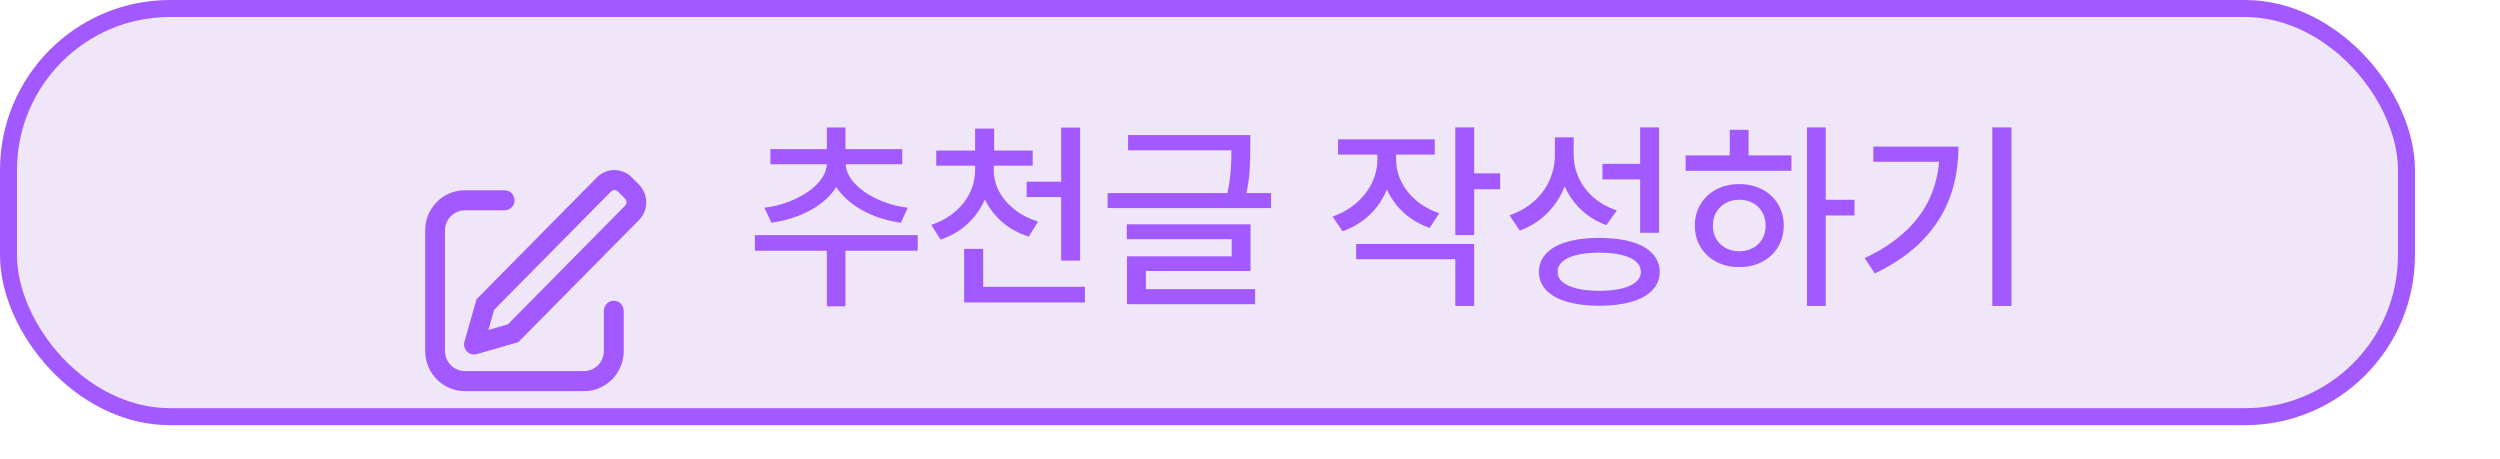 <svg width="147" height="27" viewBox="0 0 147 27" fill="none" xmlns="http://www.w3.org/2000/svg">
<rect x="0.5" y="0.5" width="141" height="24" rx="9.5" fill="#EFE7F7" stroke="#A259FF"/>
<path d="M49.713 18.014H48.617V14.17H49.713V18.014ZM53.961 14.744H44.387V13.824H53.961V14.744ZM49.59 9.588C49.59 10.178 49.402 10.719 49.027 11.211C48.656 11.699 48.15 12.107 47.51 12.435C46.869 12.76 46.152 12.98 45.359 13.098L44.949 12.213C45.621 12.127 46.236 11.951 46.795 11.685C47.353 11.42 47.797 11.104 48.125 10.736C48.453 10.369 48.617 9.986 48.617 9.588V9.312H49.59V9.588ZM49.725 9.588C49.725 9.979 49.887 10.359 50.211 10.73C50.535 11.102 50.977 11.42 51.535 11.685C52.094 11.951 52.707 12.127 53.375 12.213L52.971 13.098C52.185 12.988 51.471 12.766 50.826 12.43C50.185 12.094 49.68 11.682 49.309 11.193C48.938 10.701 48.752 10.166 48.752 9.588V9.312H49.725V9.588ZM53.053 9.658H45.301V8.768H53.053V9.658ZM49.713 9.072H48.617V7.496H49.713V9.072ZM58.25 9.992C58.25 10.625 58.131 11.215 57.893 11.762C57.654 12.305 57.315 12.777 56.873 13.18C56.432 13.582 55.908 13.885 55.303 14.088L54.758 13.221C55.281 13.049 55.738 12.799 56.129 12.471C56.523 12.143 56.822 11.766 57.025 11.34C57.232 10.91 57.336 10.461 57.336 9.992V9.488H58.25V9.992ZM58.432 9.992C58.432 10.434 58.537 10.855 58.748 11.258C58.963 11.656 59.266 12.01 59.656 12.318C60.051 12.627 60.512 12.865 61.039 13.033L60.494 13.912C59.893 13.725 59.369 13.438 58.924 13.051C58.478 12.664 58.135 12.209 57.893 11.685C57.65 11.158 57.529 10.594 57.529 9.992V9.488H58.432V9.992ZM60.723 9.74H55.051V8.85H60.723V9.74ZM58.455 9.195H57.336V7.561H58.455V9.195ZM62.973 11.586H60.365V10.684H62.973V11.586ZM63.512 15.324H62.398V7.502H63.512V15.324ZM63.793 17.785H56.691V16.865H63.793V17.785ZM57.81 17.393H56.691V14.633H57.81V17.393ZM73.121 8.838H66.33V7.941H73.121V8.838ZM74.738 12.236H65.129V11.352H74.738V12.236ZM73.519 8.627C73.519 9.162 73.504 9.654 73.473 10.104C73.441 10.549 73.363 11.053 73.238 11.615L72.143 11.498C72.26 10.947 72.334 10.461 72.365 10.039C72.397 9.613 72.412 9.143 72.412 8.627V7.941H73.519V8.627ZM73.531 15.934H67.379V17.287H66.266V15.072H72.424V14.065H66.254V13.191H73.531V15.934ZM73.801 17.885H66.266V17H73.801V17.885ZM81.887 9.377C81.887 10.018 81.768 10.621 81.529 11.188C81.295 11.75 80.957 12.238 80.516 12.652C80.074 13.066 79.551 13.381 78.945 13.596L78.353 12.734C78.889 12.547 79.353 12.281 79.748 11.938C80.147 11.594 80.453 11.201 80.668 10.76C80.883 10.315 80.99 9.854 80.99 9.377V8.574H81.887V9.377ZM82.092 9.377C82.092 9.826 82.193 10.26 82.397 10.678C82.6 11.092 82.891 11.461 83.269 11.785C83.652 12.109 84.106 12.361 84.629 12.541L84.066 13.402C83.473 13.195 82.959 12.893 82.525 12.494C82.092 12.092 81.76 11.625 81.529 11.094C81.303 10.559 81.189 9.986 81.189 9.377V8.574H82.092V9.377ZM84.365 9.09H78.676V8.193H84.365V9.09ZM86.68 13.824H85.572V7.49H86.68V13.824ZM88.209 11.129H86.369V10.191H88.209V11.129ZM86.68 17.99H85.572V15.242H79.742V14.346H86.68V17.99ZM92.328 9.119C92.328 9.803 92.209 10.44 91.971 11.029C91.736 11.615 91.397 12.127 90.951 12.565C90.506 12.998 89.977 13.33 89.363 13.56L88.76 12.658C89.311 12.471 89.787 12.199 90.189 11.844C90.592 11.488 90.898 11.076 91.109 10.607C91.32 10.139 91.426 9.643 91.426 9.119V8.076H92.328V9.119ZM92.533 9.066C92.533 9.555 92.633 10.02 92.832 10.461C93.035 10.902 93.328 11.289 93.711 11.621C94.094 11.949 94.547 12.199 95.07 12.371L94.455 13.238C93.869 13.023 93.365 12.713 92.943 12.307C92.522 11.9 92.195 11.422 91.965 10.871C91.738 10.316 91.625 9.715 91.625 9.066V8.076H92.533V9.066ZM97.555 13.69H96.441V7.49H97.555V13.69ZM94.033 13.988C94.772 13.988 95.406 14.066 95.938 14.223C96.473 14.375 96.881 14.604 97.162 14.908C97.447 15.209 97.59 15.57 97.59 15.992C97.59 16.406 97.447 16.762 97.162 17.059C96.881 17.359 96.473 17.588 95.938 17.744C95.406 17.9 94.772 17.979 94.033 17.979C93.303 17.979 92.672 17.9 92.141 17.744C91.609 17.588 91.201 17.359 90.916 17.059C90.631 16.762 90.488 16.406 90.488 15.992C90.488 15.57 90.631 15.209 90.916 14.908C91.201 14.604 91.609 14.375 92.141 14.223C92.672 14.066 93.303 13.988 94.033 13.988ZM94.033 14.855C93.529 14.855 93.092 14.9 92.721 14.99C92.353 15.076 92.072 15.205 91.877 15.377C91.686 15.545 91.59 15.75 91.59 15.992C91.59 16.219 91.686 16.416 91.877 16.584C92.072 16.748 92.353 16.875 92.721 16.965C93.092 17.055 93.529 17.1 94.033 17.1C94.549 17.1 94.988 17.055 95.352 16.965C95.719 16.875 95.998 16.748 96.189 16.584C96.385 16.416 96.482 16.219 96.482 15.992C96.482 15.75 96.385 15.545 96.189 15.377C95.998 15.205 95.719 15.076 95.352 14.99C94.988 14.9 94.549 14.855 94.033 14.855ZM96.641 10.549H94.227V9.635H96.641V10.549ZM107.352 17.99H106.25V7.49H107.352V17.99ZM109.045 12.67H107.1V11.75H109.045V12.67ZM105.336 10.045H99.113V9.137H105.336V10.045ZM102.271 10.824C102.771 10.824 103.219 10.928 103.613 11.135C104.012 11.342 104.322 11.631 104.545 12.002C104.771 12.373 104.885 12.793 104.885 13.262C104.885 13.734 104.771 14.156 104.545 14.527C104.322 14.898 104.012 15.188 103.613 15.395C103.219 15.602 102.771 15.705 102.271 15.705C101.768 15.705 101.318 15.602 100.924 15.395C100.529 15.188 100.219 14.898 99.992 14.527C99.769 14.156 99.658 13.734 99.658 13.262C99.658 12.793 99.769 12.373 99.992 12.002C100.219 11.631 100.529 11.342 100.924 11.135C101.318 10.928 101.768 10.824 102.271 10.824ZM102.271 11.744C101.975 11.744 101.709 11.809 101.475 11.938C101.24 12.062 101.055 12.24 100.918 12.471C100.785 12.701 100.719 12.965 100.719 13.262C100.719 13.562 100.785 13.826 100.918 14.053C101.055 14.279 101.24 14.457 101.475 14.586C101.709 14.711 101.975 14.773 102.271 14.773C102.568 14.773 102.834 14.711 103.068 14.586C103.303 14.457 103.486 14.279 103.619 14.053C103.752 13.826 103.818 13.562 103.818 13.262C103.818 12.965 103.752 12.701 103.619 12.471C103.486 12.24 103.303 12.062 103.068 11.938C102.834 11.809 102.568 11.744 102.271 11.744ZM102.816 9.523H101.709V7.631H102.816V9.523ZM118.273 17.99H117.148V7.49H118.273V17.99ZM115.156 8.621C115.156 9.691 114.99 10.682 114.658 11.592C114.33 12.498 113.803 13.334 113.076 14.1C112.35 14.861 111.404 15.521 110.24 16.08L109.643 15.178C110.654 14.701 111.484 14.146 112.133 13.514C112.785 12.881 113.268 12.174 113.58 11.393C113.893 10.611 114.049 9.748 114.049 8.803V8.621H115.156ZM114.529 9.512H110.152V8.621H114.529V9.512Z" fill="#A259FF"/>
<g filter="url(#filter0_d_813_153)">
<path d="M28.718 15.4L29.863 15.07L36.755 8.096C36.809 8.041 36.839 7.966 36.839 7.888C36.839 7.81 36.807 7.735 36.753 7.68L36.34 7.263C36.313 7.236 36.281 7.214 36.246 7.199C36.211 7.184 36.173 7.176 36.135 7.176C36.097 7.176 36.059 7.183 36.023 7.198C35.988 7.212 35.956 7.234 35.929 7.261L29.055 14.217L28.718 15.4ZM37.157 6.436L37.57 6.854C38.139 7.431 38.144 8.361 37.58 8.931L30.478 16.119L28.032 16.823C27.882 16.865 27.722 16.846 27.587 16.77C27.452 16.694 27.352 16.568 27.31 16.418C27.279 16.311 27.278 16.197 27.309 16.09L28.02 13.594L35.104 6.425C35.238 6.29 35.399 6.182 35.575 6.109C35.752 6.036 35.941 5.999 36.132 6C36.324 6.001 36.513 6.04 36.688 6.115C36.864 6.19 37.024 6.299 37.157 6.436ZM29.67 7.186C29.992 7.186 30.253 7.45 30.253 7.776C30.254 7.854 30.239 7.93 30.21 8.002C30.181 8.073 30.138 8.138 30.084 8.193C30.03 8.248 29.965 8.291 29.894 8.321C29.823 8.351 29.747 8.367 29.67 8.367H27.335C26.69 8.367 26.167 8.896 26.167 9.548V16.637C26.167 17.289 26.69 17.818 27.335 17.818H34.339C34.984 17.818 35.507 17.289 35.507 16.637V14.274C35.507 13.948 35.769 13.683 36.091 13.683C36.413 13.683 36.675 13.948 36.675 14.275V16.637C36.675 17.942 35.629 19 34.339 19H27.335C26.045 19 25 17.942 25 16.637V9.548C25 8.244 26.045 7.186 27.335 7.186H29.67Z" fill="#A259FF"/>
</g>
<defs>
<filter id="filter0_d_813_153" x="21" y="6" width="21" height="21" filterUnits="userSpaceOnUse" color-interpolation-filters="sRGB">
<feFlood flood-opacity="0" result="BackgroundImageFix"/>
<feColorMatrix in="SourceAlpha" type="matrix" values="0 0 0 0 0 0 0 0 0 0 0 0 0 0 0 0 0 0 127 0" result="hardAlpha"/>
<feOffset dy="4"/>
<feGaussianBlur stdDeviation="2"/>
<feComposite in2="hardAlpha" operator="out"/>
<feColorMatrix type="matrix" values="0 0 0 0 0 0 0 0 0 0 0 0 0 0 0 0 0 0 0.25 0"/>
<feBlend mode="normal" in2="BackgroundImageFix" result="effect1_dropShadow_813_153"/>
<feBlend mode="normal" in="SourceGraphic" in2="effect1_dropShadow_813_153" result="shape"/>
</filter>
</defs>
</svg>
